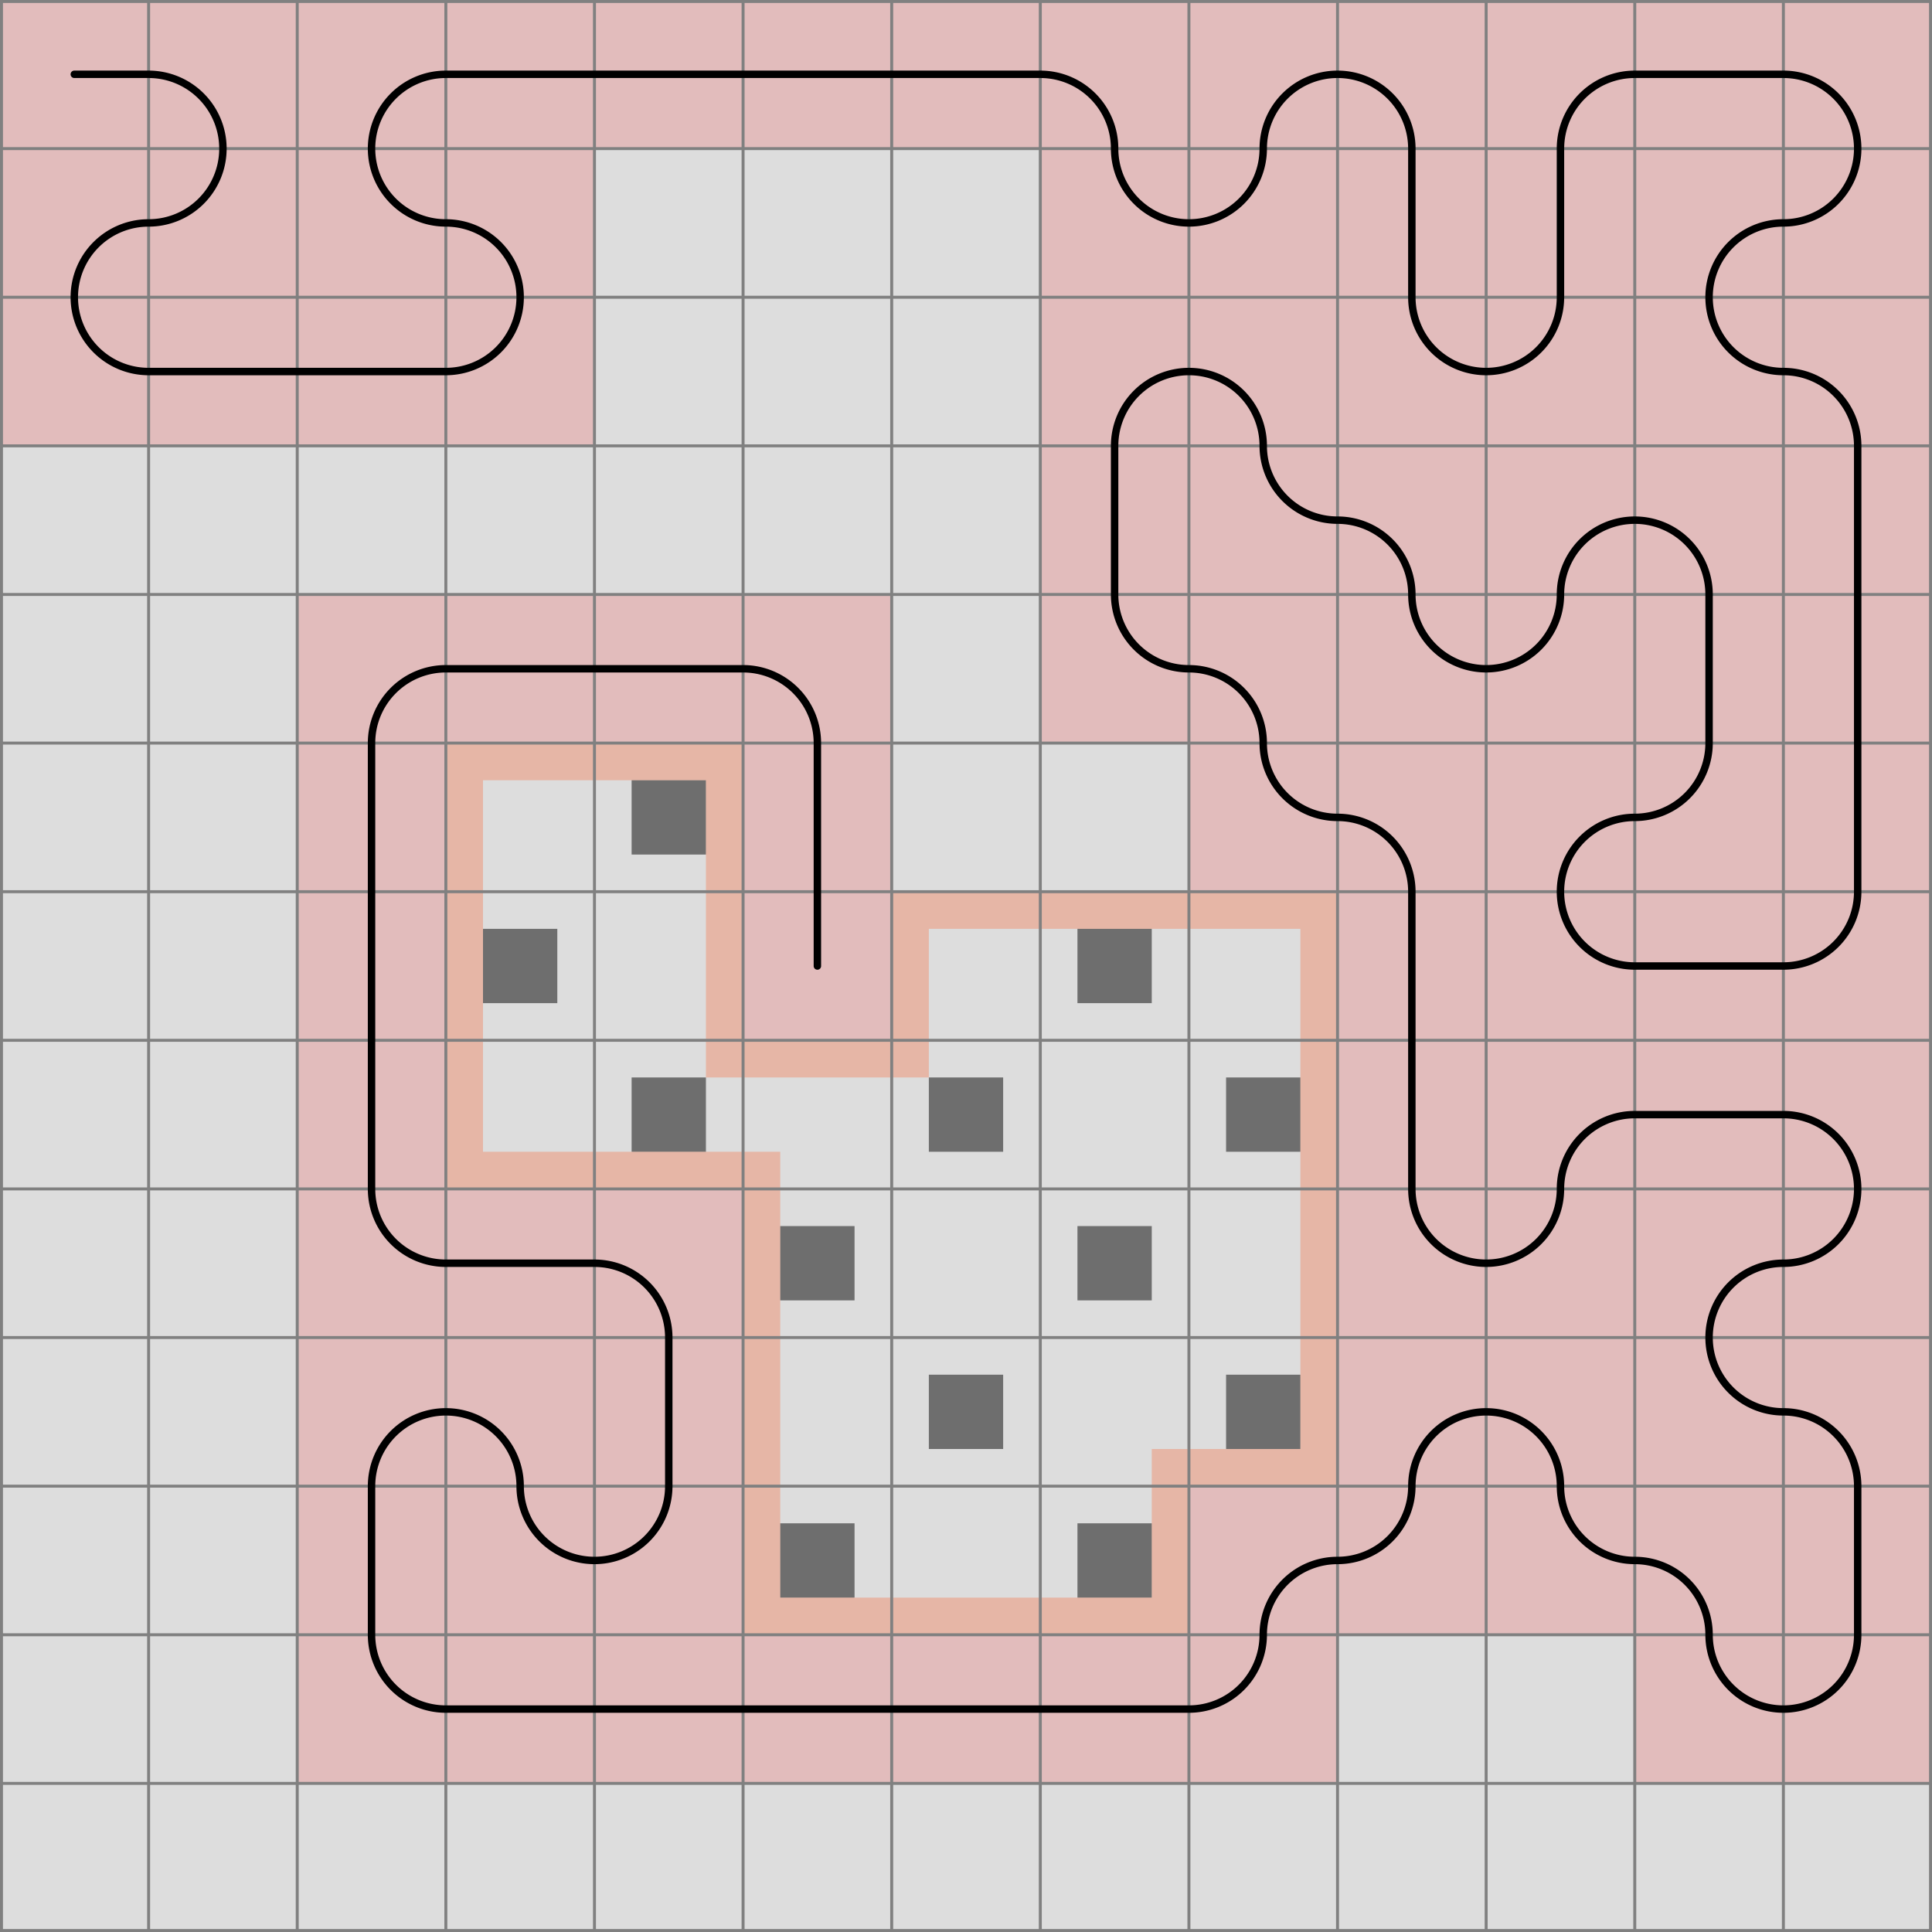 <svg xmlns="http://www.w3.org/2000/svg" viewBox="0 0 13 13">
	<path d="M0,0 h13 v13 h-13 z" fill="#dddddd" />
	<rect x="4.25" y="5.25" width="0.5" height="0.5" fill="black" fill-opacity="0.5"  />
	<rect x="3.25" y="6.25" width="0.5" height="0.5" fill="black" fill-opacity="0.5"  />
	<rect x="4.25" y="7.25" width="0.5" height="0.5" fill="black" fill-opacity="0.5"  />
	<rect x="6.25" y="7.25" width="0.5" height="0.5" fill="black" fill-opacity="0.5"  />
	<rect x="8.25" y="7.25" width="0.5" height="0.5" fill="black" fill-opacity="0.5"  />
	<rect x="5.25" y="8.25" width="0.5" height="0.5" fill="black" fill-opacity="0.5"  />
	<rect x="7.25" y="8.25" width="0.5" height="0.5" fill="black" fill-opacity="0.5"  />
	<rect x="6.25" y="9.25" width="0.5" height="0.5" fill="black" fill-opacity="0.5"  />
	<rect x="8.25" y="9.25" width="0.5" height="0.5" fill="black" fill-opacity="0.5"  />
	<rect x="5.25" y="10.25" width="0.5" height="0.5" fill="black" fill-opacity="0.5"  />
	<rect x="7.25" y="10.25" width="0.5" height="0.5" fill="black" fill-opacity="0.5"  />
	<rect x="7.25" y="6.25" width="0.5" height="0.5" fill="black" fill-opacity="0.5"  />
	<rect width="1" height="1" x="0" y="0" fill="#e2bcbc" fill-opacity="1" />
	<rect width="1" height="1" x="1" y="0" fill="#e2bcbc" fill-opacity="1" />
	<rect width="1" height="1" x="1" y="1" fill="#e2bcbc" fill-opacity="1" />
	<rect width="1" height="1" x="0" y="1" fill="#e2bcbc" fill-opacity="1" />
	<rect width="1" height="1" x="0" y="2" fill="#e2bcbc" fill-opacity="1" />
	<rect width="1" height="1" x="1" y="2" fill="#e2bcbc" fill-opacity="1" />
	<rect width="1" height="1" x="2" y="2" fill="#e2bcbc" fill-opacity="1" />
	<rect width="1" height="1" x="3" y="2" fill="#e2bcbc" fill-opacity="1" />
	<rect width="1" height="1" x="3" y="1" fill="#e2bcbc" fill-opacity="1" />
	<rect width="1" height="1" x="2" y="1" fill="#e2bcbc" fill-opacity="1" />
	<rect width="1" height="1" x="2" y="0" fill="#e2bcbc" fill-opacity="1" />
	<rect width="1" height="1" x="3" y="0" fill="#e2bcbc" fill-opacity="1" />
	<rect width="1" height="1" x="4" y="0" fill="#e2bcbc" fill-opacity="1" />
	<rect width="1" height="1" x="5" y="0" fill="#e2bcbc" fill-opacity="1" />
	<rect width="1" height="1" x="6" y="0" fill="#e2bcbc" fill-opacity="1" />
	<rect width="1" height="1" x="7" y="0" fill="#e2bcbc" fill-opacity="1" />
	<rect width="1" height="1" x="7" y="1" fill="#e2bcbc" fill-opacity="1" />
	<rect width="1" height="1" x="8" y="1" fill="#e2bcbc" fill-opacity="1" />
	<rect width="1" height="1" x="8" y="0" fill="#e2bcbc" fill-opacity="1" />
	<rect width="1" height="1" x="9" y="0" fill="#e2bcbc" fill-opacity="1" />
	<rect width="1" height="1" x="9" y="1" fill="#e2bcbc" fill-opacity="1" />
	<rect width="1" height="1" x="9" y="2" fill="#e2bcbc" fill-opacity="1" />
	<rect width="1" height="1" x="10" y="2" fill="#e2bcbc" fill-opacity="1" />
	<rect width="1" height="1" x="10" y="1" fill="#e2bcbc" fill-opacity="1" />
	<rect width="1" height="1" x="10" y="0" fill="#e2bcbc" fill-opacity="1" />
	<rect width="1" height="1" x="11" y="0" fill="#e2bcbc" fill-opacity="1" />
	<rect width="1" height="1" x="12" y="0" fill="#e2bcbc" fill-opacity="1" />
	<rect width="1" height="1" x="12" y="1" fill="#e2bcbc" fill-opacity="1" />
	<rect width="1" height="1" x="11" y="1" fill="#e2bcbc" fill-opacity="1" />
	<rect width="1" height="1" x="11" y="2" fill="#e2bcbc" fill-opacity="1" />
	<rect width="1" height="1" x="12" y="2" fill="#e2bcbc" fill-opacity="1" />
	<rect width="1" height="1" x="12" y="3" fill="#e2bcbc" fill-opacity="1" />
	<rect width="1" height="1" x="12" y="4" fill="#e2bcbc" fill-opacity="1" />
	<rect width="1" height="1" x="12" y="5" fill="#e2bcbc" fill-opacity="1" />
	<rect width="1" height="1" x="12" y="6" fill="#e2bcbc" fill-opacity="1" />
	<rect width="1" height="1" x="11" y="6" fill="#e2bcbc" fill-opacity="1" />
	<rect width="1" height="1" x="10" y="6" fill="#e2bcbc" fill-opacity="1" />
	<rect width="1" height="1" x="10" y="5" fill="#e2bcbc" fill-opacity="1" />
	<rect width="1" height="1" x="11" y="5" fill="#e2bcbc" fill-opacity="1" />
	<rect width="1" height="1" x="11" y="4" fill="#e2bcbc" fill-opacity="1" />
	<rect width="1" height="1" x="11" y="3" fill="#e2bcbc" fill-opacity="1" />
	<rect width="1" height="1" x="10" y="3" fill="#e2bcbc" fill-opacity="1" />
	<rect width="1" height="1" x="10" y="4" fill="#e2bcbc" fill-opacity="1" />
	<rect width="1" height="1" x="9" y="4" fill="#e2bcbc" fill-opacity="1" />
	<rect width="1" height="1" x="9" y="3" fill="#e2bcbc" fill-opacity="1" />
	<rect width="1" height="1" x="8" y="3" fill="#e2bcbc" fill-opacity="1" />
	<rect width="1" height="1" x="8" y="2" fill="#e2bcbc" fill-opacity="1" />
	<rect width="1" height="1" x="7" y="2" fill="#e2bcbc" fill-opacity="1" />
	<rect width="1" height="1" x="7" y="3" fill="#e2bcbc" fill-opacity="1" />
	<rect width="1" height="1" x="7" y="4" fill="#e2bcbc" fill-opacity="1" />
	<rect width="1" height="1" x="8" y="4" fill="#e2bcbc" fill-opacity="1" />
	<rect width="1" height="1" x="8" y="5" fill="#e2bcbc" fill-opacity="1" />
	<rect width="1" height="1" x="9" y="5" fill="#e2bcbc" fill-opacity="1" />
	<rect width="1" height="1" x="9" y="6" fill="#e2bcbc" fill-opacity="1" />
	<rect width="1" height="1" x="9" y="7" fill="#e2bcbc" fill-opacity="1" />
	<rect width="1" height="1" x="9" y="8" fill="#e2bcbc" fill-opacity="1" />
	<rect width="1" height="1" x="10" y="8" fill="#e2bcbc" fill-opacity="1" />
	<rect width="1" height="1" x="10" y="7" fill="#e2bcbc" fill-opacity="1" />
	<rect width="1" height="1" x="11" y="7" fill="#e2bcbc" fill-opacity="1" />
	<rect width="1" height="1" x="12" y="7" fill="#e2bcbc" fill-opacity="1" />
	<rect width="1" height="1" x="12" y="8" fill="#e2bcbc" fill-opacity="1" />
	<rect width="1" height="1" x="11" y="8" fill="#e2bcbc" fill-opacity="1" />
	<rect width="1" height="1" x="11" y="9" fill="#e2bcbc" fill-opacity="1" />
	<rect width="1" height="1" x="12" y="9" fill="#e2bcbc" fill-opacity="1" />
	<rect width="1" height="1" x="12" y="10" fill="#e2bcbc" fill-opacity="1" />
	<rect width="1" height="1" x="12" y="11" fill="#e2bcbc" fill-opacity="1" />
	<rect width="1" height="1" x="11" y="11" fill="#e2bcbc" fill-opacity="1" />
	<rect width="1" height="1" x="11" y="10" fill="#e2bcbc" fill-opacity="1" />
	<rect width="1" height="1" x="10" y="10" fill="#e2bcbc" fill-opacity="1" />
	<rect width="1" height="1" x="10" y="9" fill="#e2bcbc" fill-opacity="1" />
	<rect width="1" height="1" x="9" y="9" fill="#e2bcbc" fill-opacity="1" />
	<rect width="1" height="1" x="9" y="10" fill="#e2bcbc" fill-opacity="1" />
	<rect width="1" height="1" x="8" y="10" fill="#e2bcbc" fill-opacity="1" />
	<rect width="1" height="1" x="8" y="11" fill="#e2bcbc" fill-opacity="1" />
	<rect width="1" height="1" x="7" y="11" fill="#e2bcbc" fill-opacity="1" />
	<rect width="1" height="1" x="6" y="11" fill="#e2bcbc" fill-opacity="1" />
	<rect width="1" height="1" x="5" y="11" fill="#e2bcbc" fill-opacity="1" />
	<rect width="1" height="1" x="4" y="11" fill="#e2bcbc" fill-opacity="1" />
	<rect width="1" height="1" x="3" y="11" fill="#e2bcbc" fill-opacity="1" />
	<rect width="1" height="1" x="2" y="11" fill="#e2bcbc" fill-opacity="1" />
	<rect width="1" height="1" x="2" y="10" fill="#e2bcbc" fill-opacity="1" />
	<rect width="1" height="1" x="2" y="9" fill="#e2bcbc" fill-opacity="1" />
	<rect width="1" height="1" x="3" y="9" fill="#e2bcbc" fill-opacity="1" />
	<rect width="1" height="1" x="3" y="10" fill="#e2bcbc" fill-opacity="1" />
	<rect width="1" height="1" x="4" y="10" fill="#e2bcbc" fill-opacity="1" />
	<rect width="1" height="1" x="4" y="9" fill="#e2bcbc" fill-opacity="1" />
	<rect width="1" height="1" x="4" y="8" fill="#e2bcbc" fill-opacity="1" />
	<rect width="1" height="1" x="3" y="8" fill="#e2bcbc" fill-opacity="1" />
	<rect width="1" height="1" x="2" y="8" fill="#e2bcbc" fill-opacity="1" />
	<rect width="1" height="1" x="2" y="7" fill="#e2bcbc" fill-opacity="1" />
	<rect width="1" height="1" x="2" y="6" fill="#e2bcbc" fill-opacity="1" />
	<rect width="1" height="1" x="2" y="5" fill="#e2bcbc" fill-opacity="1" />
	<rect width="1" height="1" x="2" y="4" fill="#e2bcbc" fill-opacity="1" />
	<rect width="1" height="1" x="3" y="4" fill="#e2bcbc" fill-opacity="1" />
	<rect width="1" height="1" x="4" y="4" fill="#e2bcbc" fill-opacity="1" />
	<rect width="1" height="1" x="5" y="4" fill="#e2bcbc" fill-opacity="1" />
	<rect width="1" height="1" x="5" y="5" fill="#e2bcbc" fill-opacity="1" />
	<rect width="1" height="1" x="5" y="6" fill="#e2bcbc" fill-opacity="1" />
	<rect width="1" height="0.25" x="7" y="6" fill="#FF4000" fill-opacity="0.25" />
	<path d="M 6 6 h 1 v 0.25 h -0.75 v 0.75 h -0.25 z" fill="#FF4000" fill-opacity="0.25" />
	<rect width="0.25" height="0.25" x="6" y="7" fill="#FF4000" fill-opacity="0.25" />
	<rect width="1" height="0.25" x="5" y="7" fill="#FF4000" fill-opacity="0.25" />
	<rect width="0.25" height="0.25" x="4.75" y="7" fill="#FF4000" fill-opacity="0.25" />
	<rect width="0.25" height="1" x="4.75" y="6" fill="#FF4000" fill-opacity="0.25" />
	<path d="M 5 5 v 1 h -0.25 v -0.75 h -0.75 v -0.25 z" fill="#FF4000" fill-opacity="0.25" />
	<path d="M 3 5 h 1 v 0.25 h -0.75 v 0.75 h -0.25 z" fill="#FF4000" fill-opacity="0.25" />
	<rect width="0.25" height="1" x="3" y="6" fill="#FF4000" fill-opacity="0.25" />
	<path d="M 3 8 v -1 h 0.25 v 0.75 h 0.75 v 0.25 z" fill="#FF4000" fill-opacity="0.25" />
	<rect width="1" height="0.25" x="4" y="7.75" fill="#FF4000" fill-opacity="0.25" />
	<rect width="0.25" height="0.25" x="5" y="7.75" fill="#FF4000" fill-opacity="0.25" />
	<rect width="0.25" height="1" x="5" y="8" fill="#FF4000" fill-opacity="0.25" />
	<rect width="0.25" height="1" x="5" y="9" fill="#FF4000" fill-opacity="0.25" />
	<path d="M 5 11 v -1 h 0.25 v 0.75 h 0.75 v 0.25 z" fill="#FF4000" fill-opacity="0.25" />
	<rect width="1" height="0.25" x="6" y="10.75" fill="#FF4000" fill-opacity="0.25" />
	<path d="M 8 11 h -1 v -0.25 h 0.75 v -0.75 h 0.25 z" fill="#FF4000" fill-opacity="0.25" />
	<rect width="0.25" height="0.25" x="7.75" y="9.75" fill="#FF4000" fill-opacity="0.25" />
	<path d="M 9 10 h -1 v -0.25 h 0.75 v -0.75 h 0.25 z" fill="#FF4000" fill-opacity="0.25" />
	<rect width="0.25" height="1" x="8.75" y="8" fill="#FF4000" fill-opacity="0.25" />
	<rect width="0.25" height="1" x="8.75" y="7" fill="#FF4000" fill-opacity="0.25" />
	<path d="M 9 6 v 1 h -0.25 v -0.75 h -0.75 v -0.25 z" fill="#FF4000" fill-opacity="0.25" />
	<path fill="transparent" stroke="gray" stroke-width="0.02" d="M 0.01 0 v 13" />
	<path fill="transparent" stroke="gray" stroke-width="0.02" d="M 0 0.01 h 13" />
	<path fill="transparent" stroke="gray" stroke-width="0.02" d="M 1 0 v 13" />
	<path fill="transparent" stroke="gray" stroke-width="0.02" d="M 0 1 h 13" />
	<path fill="transparent" stroke="gray" stroke-width="0.02" d="M 2 0 v 13" />
	<path fill="transparent" stroke="gray" stroke-width="0.02" d="M 0 2 h 13" />
	<path fill="transparent" stroke="gray" stroke-width="0.02" d="M 3 0 v 13" />
	<path fill="transparent" stroke="gray" stroke-width="0.02" d="M 0 3 h 13" />
	<path fill="transparent" stroke="gray" stroke-width="0.02" d="M 4 0 v 13" />
	<path fill="transparent" stroke="gray" stroke-width="0.02" d="M 0 4 h 13" />
	<path fill="transparent" stroke="gray" stroke-width="0.02" d="M 5 0 v 13" />
	<path fill="transparent" stroke="gray" stroke-width="0.02" d="M 0 5 h 13" />
	<path fill="transparent" stroke="gray" stroke-width="0.02" d="M 6 0 v 13" />
	<path fill="transparent" stroke="gray" stroke-width="0.02" d="M 0 6 h 13" />
	<path fill="transparent" stroke="gray" stroke-width="0.02" d="M 7 0 v 13" />
	<path fill="transparent" stroke="gray" stroke-width="0.02" d="M 0 7 h 13" />
	<path fill="transparent" stroke="gray" stroke-width="0.02" d="M 8 0 v 13" />
	<path fill="transparent" stroke="gray" stroke-width="0.02" d="M 0 8 h 13" />
	<path fill="transparent" stroke="gray" stroke-width="0.02" d="M 9 0 v 13" />
	<path fill="transparent" stroke="gray" stroke-width="0.02" d="M 0 9 h 13" />
	<path fill="transparent" stroke="gray" stroke-width="0.02" d="M 10 0 v 13" />
	<path fill="transparent" stroke="gray" stroke-width="0.02" d="M 0 10 h 13" />
	<path fill="transparent" stroke="gray" stroke-width="0.02" d="M 11 0 v 13" />
	<path fill="transparent" stroke="gray" stroke-width="0.02" d="M 0 11 h 13" />
	<path fill="transparent" stroke="gray" stroke-width="0.02" d="M 12 0 v 13" />
	<path fill="transparent" stroke="gray" stroke-width="0.02" d="M 0 12 h 13" />
	<path fill="transparent" stroke="gray" stroke-width="0.02" d="M 12.99 0 v 13" />
	<path fill="transparent" stroke="gray" stroke-width="0.02" d="M 0 12.99 h 13" />
	<path d="M 0.5 0.5
L 1 0.5
A 0.5 0.5 0 0 1 1.5 1
A 0.5 0.5 0 0 1 1 1.5
A 0.5 0.5 0 0 0 0.5 2
A 0.5 0.5 0 0 0 1 2.5
L 2 2.5
L 3 2.5
A 0.5 0.5 0 0 0 3.5 2
A 0.5 0.5 0 0 0 3 1.5
A 0.5 0.5 0 0 1 2.5 1
A 0.5 0.5 0 0 1 3 0.5
L 4 0.5
L 5 0.5
L 6 0.5
L 7 0.5
A 0.5 0.5 0 0 1 7.5 1
A 0.5 0.5 0 0 0 8 1.5
A 0.5 0.5 0 0 0 8.5 1
A 0.5 0.5 0 0 1 9 0.5
A 0.5 0.5 0 0 1 9.5 1
L 9.5 2
A 0.5 0.5 0 0 0 10 2.5
A 0.5 0.5 0 0 0 10.5 2
L 10.5 1
A 0.5 0.5 0 0 1 11 0.5
L 12 0.5
A 0.5 0.5 0 0 1 12.5 1
A 0.5 0.5 0 0 1 12 1.5
A 0.5 0.5 0 0 0 11.5 2
A 0.5 0.5 0 0 0 12 2.5
A 0.5 0.5 0 0 1 12.5 3
L 12.5 4
L 12.5 5
L 12.5 6
A 0.5 0.5 0 0 1 12 6.5
L 11 6.5
A 0.5 0.5 0 0 1 10.5 6
A 0.5 0.5 0 0 1 11 5.5
A 0.5 0.5 0 0 0 11.5 5
L 11.5 4
A 0.5 0.5 0 0 0 11 3.5
A 0.5 0.5 0 0 0 10.5 4
A 0.5 0.5 0 0 1 10 4.5
A 0.5 0.5 0 0 1 9.5 4
A 0.5 0.5 0 0 0 9 3.5
A 0.5 0.5 0 0 1 8.5 3
A 0.5 0.5 0 0 0 8 2.5
A 0.5 0.5 0 0 0 7.5 3
L 7.5 4
A 0.5 0.5 0 0 0 8 4.5
A 0.5 0.5 0 0 1 8.5 5
A 0.5 0.5 0 0 0 9 5.5
A 0.5 0.5 0 0 1 9.5 6
L 9.5 7
L 9.5 8
A 0.5 0.5 0 0 0 10 8.5
A 0.5 0.5 0 0 0 10.5 8
A 0.5 0.5 0 0 1 11 7.5
L 12 7.5
A 0.5 0.5 0 0 1 12.5 8
A 0.5 0.5 0 0 1 12 8.5
A 0.5 0.5 0 0 0 11.5 9
A 0.5 0.5 0 0 0 12 9.5
A 0.5 0.5 0 0 1 12.5 10
L 12.5 11
A 0.5 0.5 0 0 1 12 11.5
A 0.5 0.5 0 0 1 11.5 11
A 0.5 0.5 0 0 0 11 10.5
A 0.5 0.5 0 0 1 10.5 10
A 0.5 0.5 0 0 0 10 9.5
A 0.5 0.5 0 0 0 9.5 10
A 0.5 0.5 0 0 1 9 10.5
A 0.5 0.5 0 0 0 8.5 11
A 0.5 0.5 0 0 1 8 11.5
L 7 11.5
L 6 11.5
L 5 11.5
L 4 11.5
L 3 11.5
A 0.5 0.5 0 0 1 2.5 11
L 2.5 10
A 0.5 0.5 0 0 1 3 9.5
A 0.5 0.5 0 0 1 3.5 10
A 0.5 0.5 0 0 0 4 10.5
A 0.5 0.5 0 0 0 4.5 10
L 4.5 9
A 0.5 0.5 0 0 0 4 8.5
L 3 8.5
A 0.5 0.5 0 0 1 2.5 8
L 2.5 7
L 2.5 6
L 2.5 5
A 0.5 0.5 0 0 1 3 4.5
L 4 4.5
L 5 4.5
A 0.5 0.5 0 0 1 5.5 5
L 5.5 6
L 5.5 6.5" fill="white" fill-opacity="0" stroke="black" stroke-width="0.05" stroke-linecap="round" />
</svg>